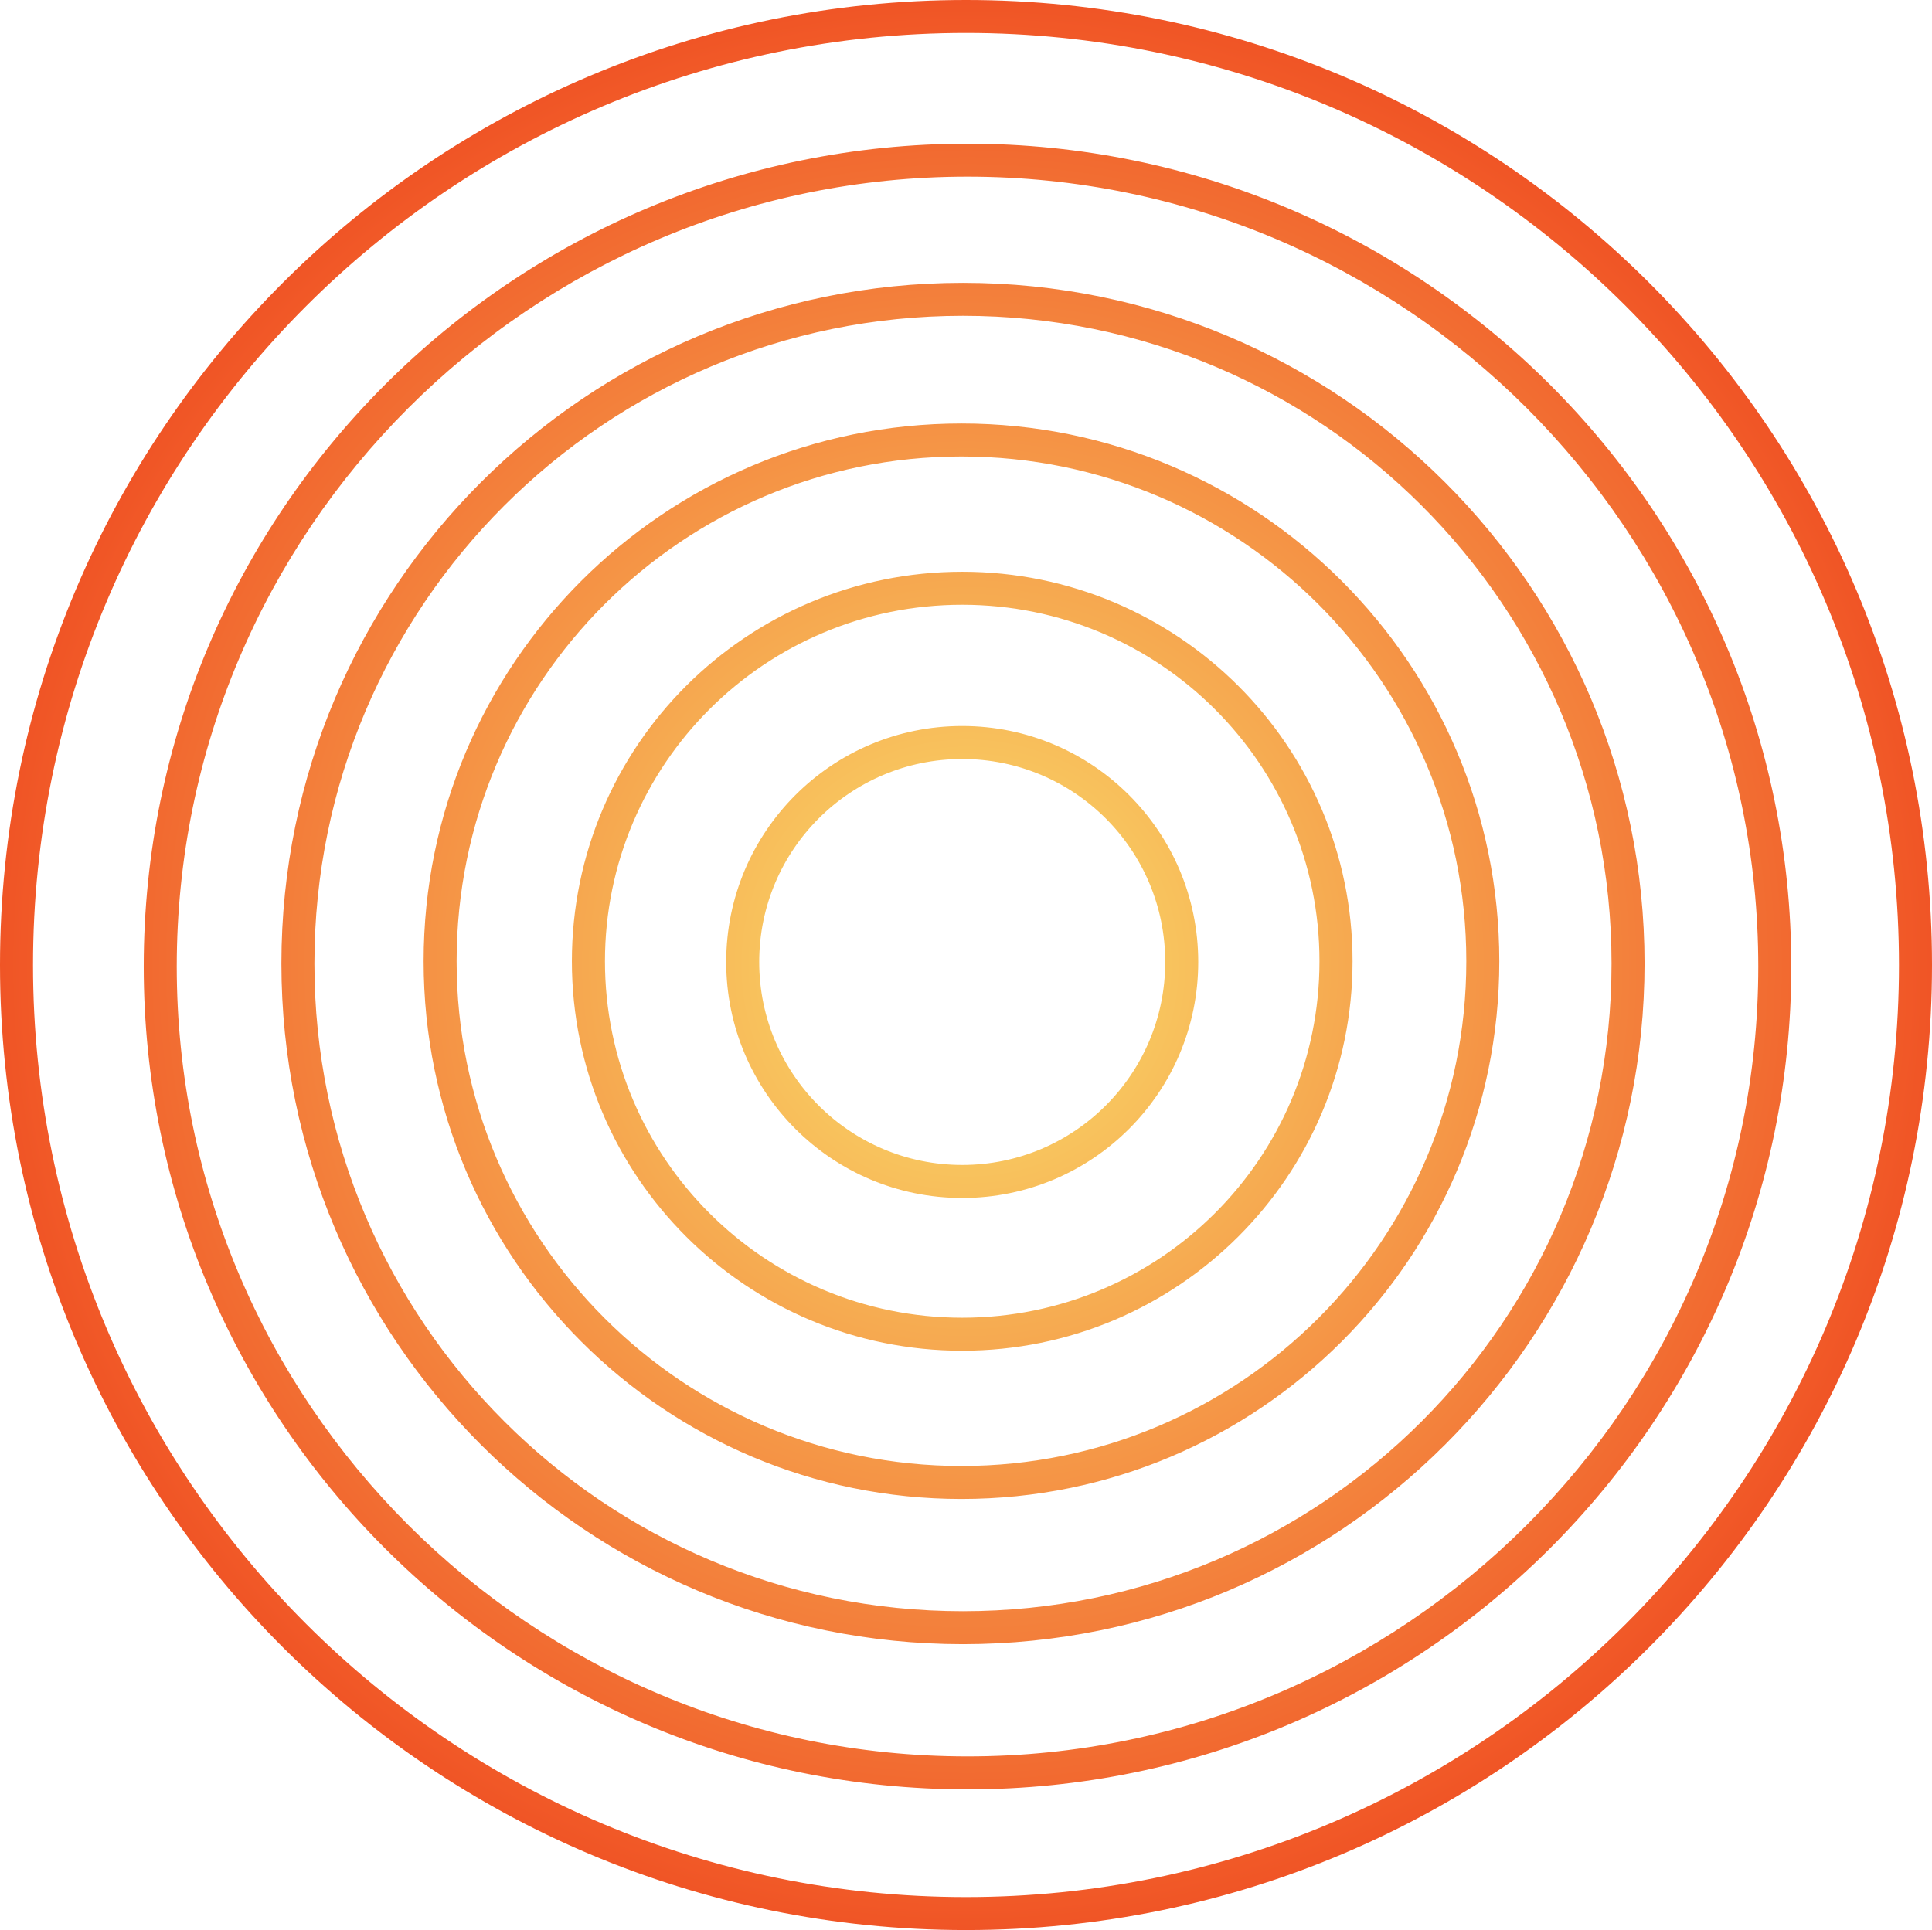 <svg xmlns="http://www.w3.org/2000/svg" width="1277" height="1276" viewBox="0 0 1277 1276">
  <defs>
    <radialGradient id="a" r="51.271%" fx="50%" fy="50%" gradientTransform="matrix(0 1 -.999 0 1 0)">
      <stop stop-color="#FAE06C" offset="0%"/>
      <stop stop-color="#F05023" offset="100%"/>
    </radialGradient>
  </defs>
  <path fill="url(#a)" d="M720.5,39 C1073.134,39 1359,324.642 1359,677 C1359,1029.358 1073.134,1315 720.5,1315 C367.866,1315 82,1029.358 82,677 C82,324.642 367.866,39 720.5,39 Z M720.5,60.812 C379.922,60.812 103.829,336.689 103.829,677 C103.829,1017.311 379.922,1293.188 720.5,1293.188 C1061.078,1293.188 1337.171,1017.311 1337.171,677 C1337.171,336.689 1061.078,60.812 720.5,60.812 Z M721.5,134 C1022.219,134 1266,377.557 1266,678 C1266,978.443 1022.219,1222 721.5,1222 C420.781,1222 177,978.443 177,678 C177,377.557 420.781,134 721.5,134 Z M721.5,155.804 C432.834,155.804 198.824,389.599 198.824,678 C198.824,966.401 432.834,1200.196 721.5,1200.196 C1010.166,1200.196 1244.176,966.401 1244.176,678 C1244.176,389.599 1010.166,155.804 721.5,155.804 Z M718.5,226 C967.304,226 1169,427.472 1169,676 C1169,924.528 967.304,1126 718.5,1126 C469.696,1126 268,924.528 268,676 C268,427.472 469.696,226 718.5,226 Z M718.5,247.792 C481.744,247.792 289.816,439.507 289.816,676 C289.816,912.493 481.744,1104.208 718.5,1104.208 C955.256,1104.208 1147.184,912.493 1147.184,676 C1147.184,439.507 955.256,247.792 718.5,247.792 Z M717.5,319 C913.837,319 1073,478.163 1073,674.5 C1073,870.837 913.837,1030 717.5,1030 C521.163,1030 362,870.837 362,674.5 C362,478.163 521.163,319 717.5,319 Z M717.5,340.81 C533.208,340.81 383.81,490.208 383.81,674.5 C383.81,858.792 533.208,1008.19 717.5,1008.19 C901.792,1008.19 1051.19,858.792 1051.19,674.5 C1051.19,490.208 901.792,340.81 717.5,340.81 Z M718,417 C860.489,417 976,532.287 976,674.5 C976,816.713 860.489,932 718,932 C575.511,932 460,816.713 460,674.5 C460,532.287 575.511,417 718,417 Z M718,438.822 C587.586,438.822 481.864,544.339 481.864,674.5 C481.864,804.661 587.586,910.178 718,910.178 C848.414,910.178 954.136,804.661 954.136,674.5 C954.136,544.339 848.414,438.822 718,438.822 Z M718,519 C804.156,519 874,588.844 874,675 C874,761.156 804.156,831 718,831 C631.844,831 562,761.156 562,675 C562,588.844 631.844,519 718,519 Z M718,540.818 C643.893,540.818 583.818,600.893 583.818,675 C583.818,749.107 643.893,809.182 718,809.182 C792.107,809.182 852.182,749.107 852.182,675 C852.182,600.893 792.107,540.818 718,540.818 Z" transform="translate(-82 -39)"/>
</svg>
